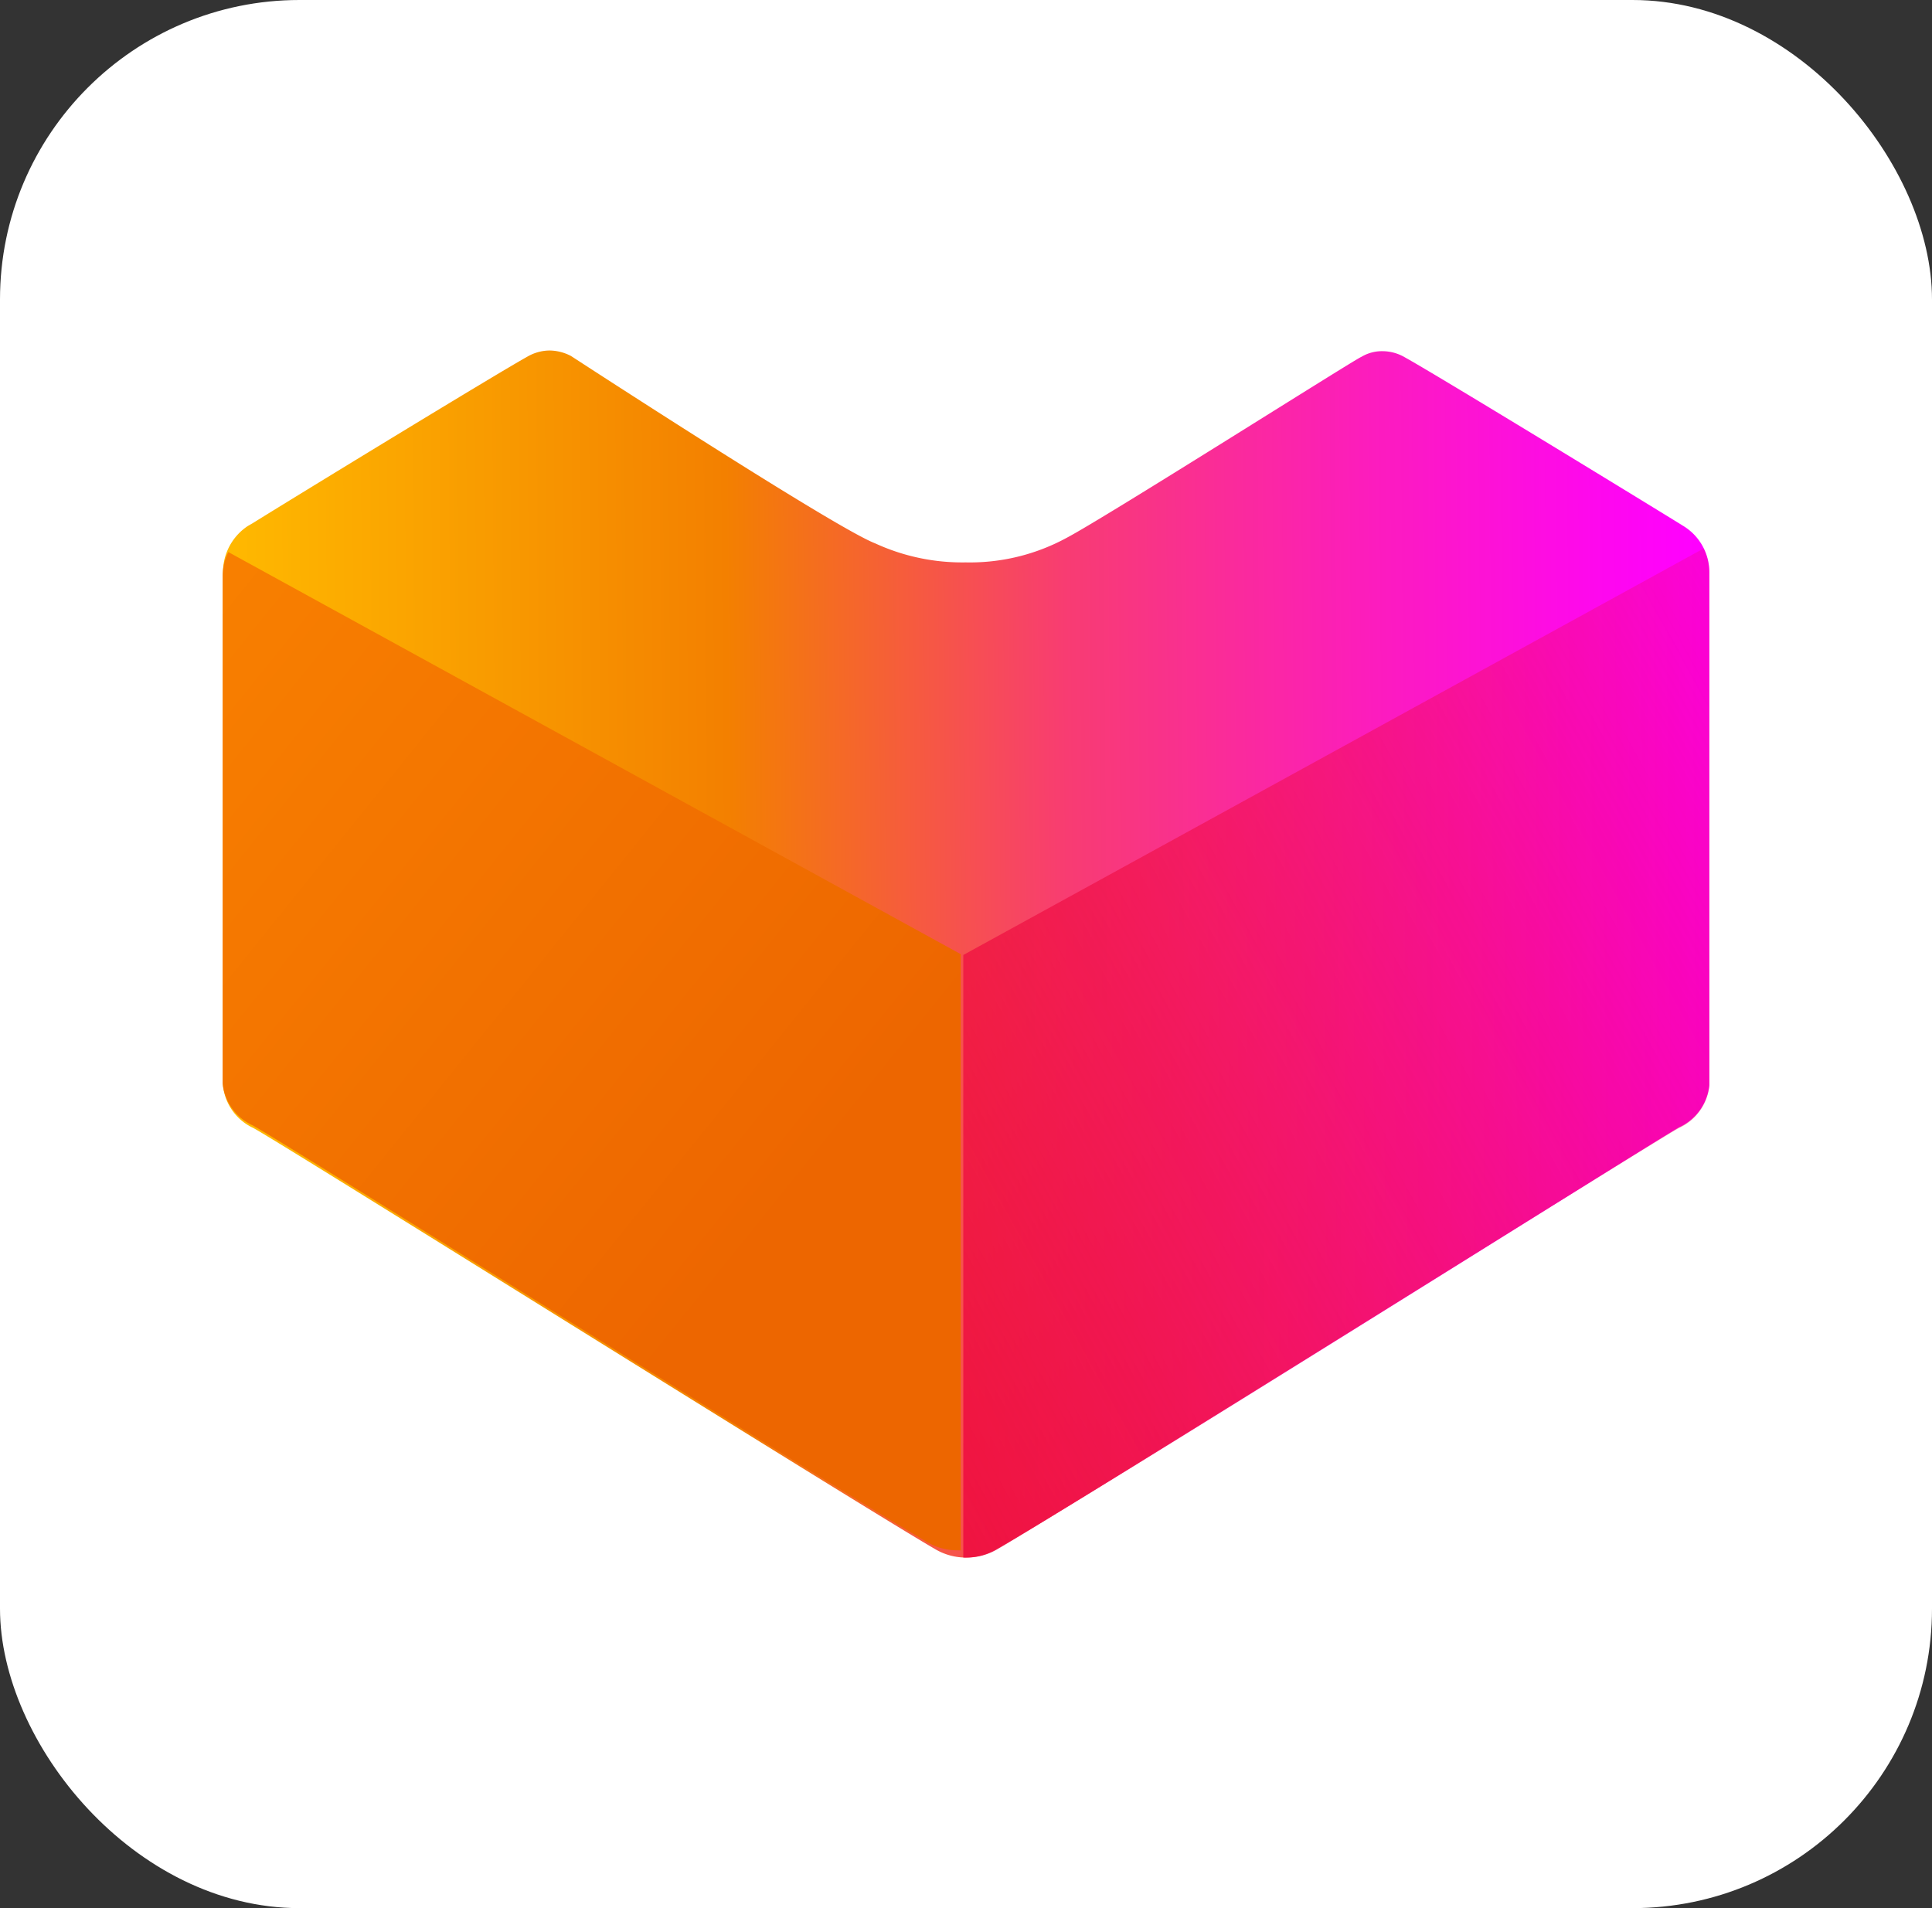 <svg xmlns="http://www.w3.org/2000/svg" xmlns:xlink="http://www.w3.org/1999/xlink" viewBox="0 0 1054 1041"><rect x="0" y="0" width="1054" height="1041" fill="#333333" stroke="none"/><defs><style>.cls-1{fill:#fff;}.cls-2{fill:url(#linear-gradient);}.cls-3{fill:url(#linear-gradient-2);}.cls-4{fill:url(#linear-gradient-3);}</style><linearGradient id="linear-gradient" x1="3017.6" y1="764.18" x2="3161.85" y2="765.29" gradientTransform="matrix(5.57, 0, 0, -5.57, -16683.46, 4778.97)" gradientUnits="userSpaceOnUse"><stop offset="0" stop-color="#ffb900"/><stop offset="0.34" stop-color="#f38000"/><stop offset="0.57" stop-color="#f83c72"/><stop offset="0.78" stop-color="#fc1cbe"/><stop offset="0.93" stop-color="#fe08ed"/><stop offset="1" stop-color="#f0f"/></linearGradient><linearGradient id="linear-gradient-2" x1="3058.14" y1="716.96" x2="3205.21" y2="798.39" gradientTransform="matrix(5.57, 0, 0, -5.57, -16683.46, 4778.97)" gradientUnits="userSpaceOnUse"><stop offset="0" stop-color="#ee0a3f"/><stop offset="1" stop-color="#ee0a3f" stop-opacity="0"/></linearGradient><linearGradient id="linear-gradient-3" x1="4301.72" y1="740.36" x2="4373.55" y2="798.22" gradientTransform="translate(24139.56 4731.56) rotate(180) scale(5.51)" gradientUnits="userSpaceOnUse"><stop offset="0" stop-color="#ed6600"/><stop offset="1" stop-color="#f98200"/></linearGradient></defs><g id="Layer_2" data-name="Layer 2"><g id="svg8"><rect class="cls-1" width="1054" height="1041" rx="163.38"/><g id="layer1"><g id="g975"><g id="layer1-5"><g id="layer1-2"><g id="g942"><g id="g71"><path id="path69" class="cls-2" d="M527.18,849.74a32.87,32.87,0,0,1-16.44-4.27c-42.9-24.82-360.64-224-372.64-230.13a28.77,28.77,0,0,1-16.44-23V312.89a30.25,30.25,0,0,1,13.65-26l2.3-1.31c30.74-19.07,133.63-81.86,149.91-90.9a24.67,24.67,0,0,1,12.33-3.46,25.8,25.8,0,0,1,11.67,3s144,93.86,166,102.25a113.6,113.6,0,0,0,49.31,10.35,110.44,110.44,0,0,0,55.23-13.48c21.53-11.34,159.11-98.62,160.59-98.62a21.71,21.71,0,0,1,11.51-3.13A24.25,24.25,0,0,1,766.51,195c18.74,10.35,146.29,88.43,151.72,91.88a29.59,29.59,0,0,1,14.3,25.64V592a28.43,28.43,0,0,1-16.44,23c-12,6.58-328.75,205.8-372.48,230.13a32.76,32.76,0,0,1-16.43,4.6"/></g><g id="g79"><path id="path77" class="cls-3" d="M525.53,849.74h1.65a32.84,32.84,0,0,0,16.43-4.27c42.91-24.82,360.48-224,372.48-230.13a28.45,28.45,0,0,0,16.44-23V312.89a29.89,29.89,0,0,0-3.13-13.64L525.53,521V849.74"/></g><g id="g970"><path id="path968" class="cls-4" d="M524.13,845.8H522.5a32.53,32.53,0,0,1-16.26-4.23C463.8,817,149.61,619.92,137.73,613.9a28.15,28.15,0,0,1-16.26-22.77V314.67a29.69,29.69,0,0,1,3.09-13.5L524.13,520.55V845.8"/></g></g></g></g></g></g></g></g></svg>